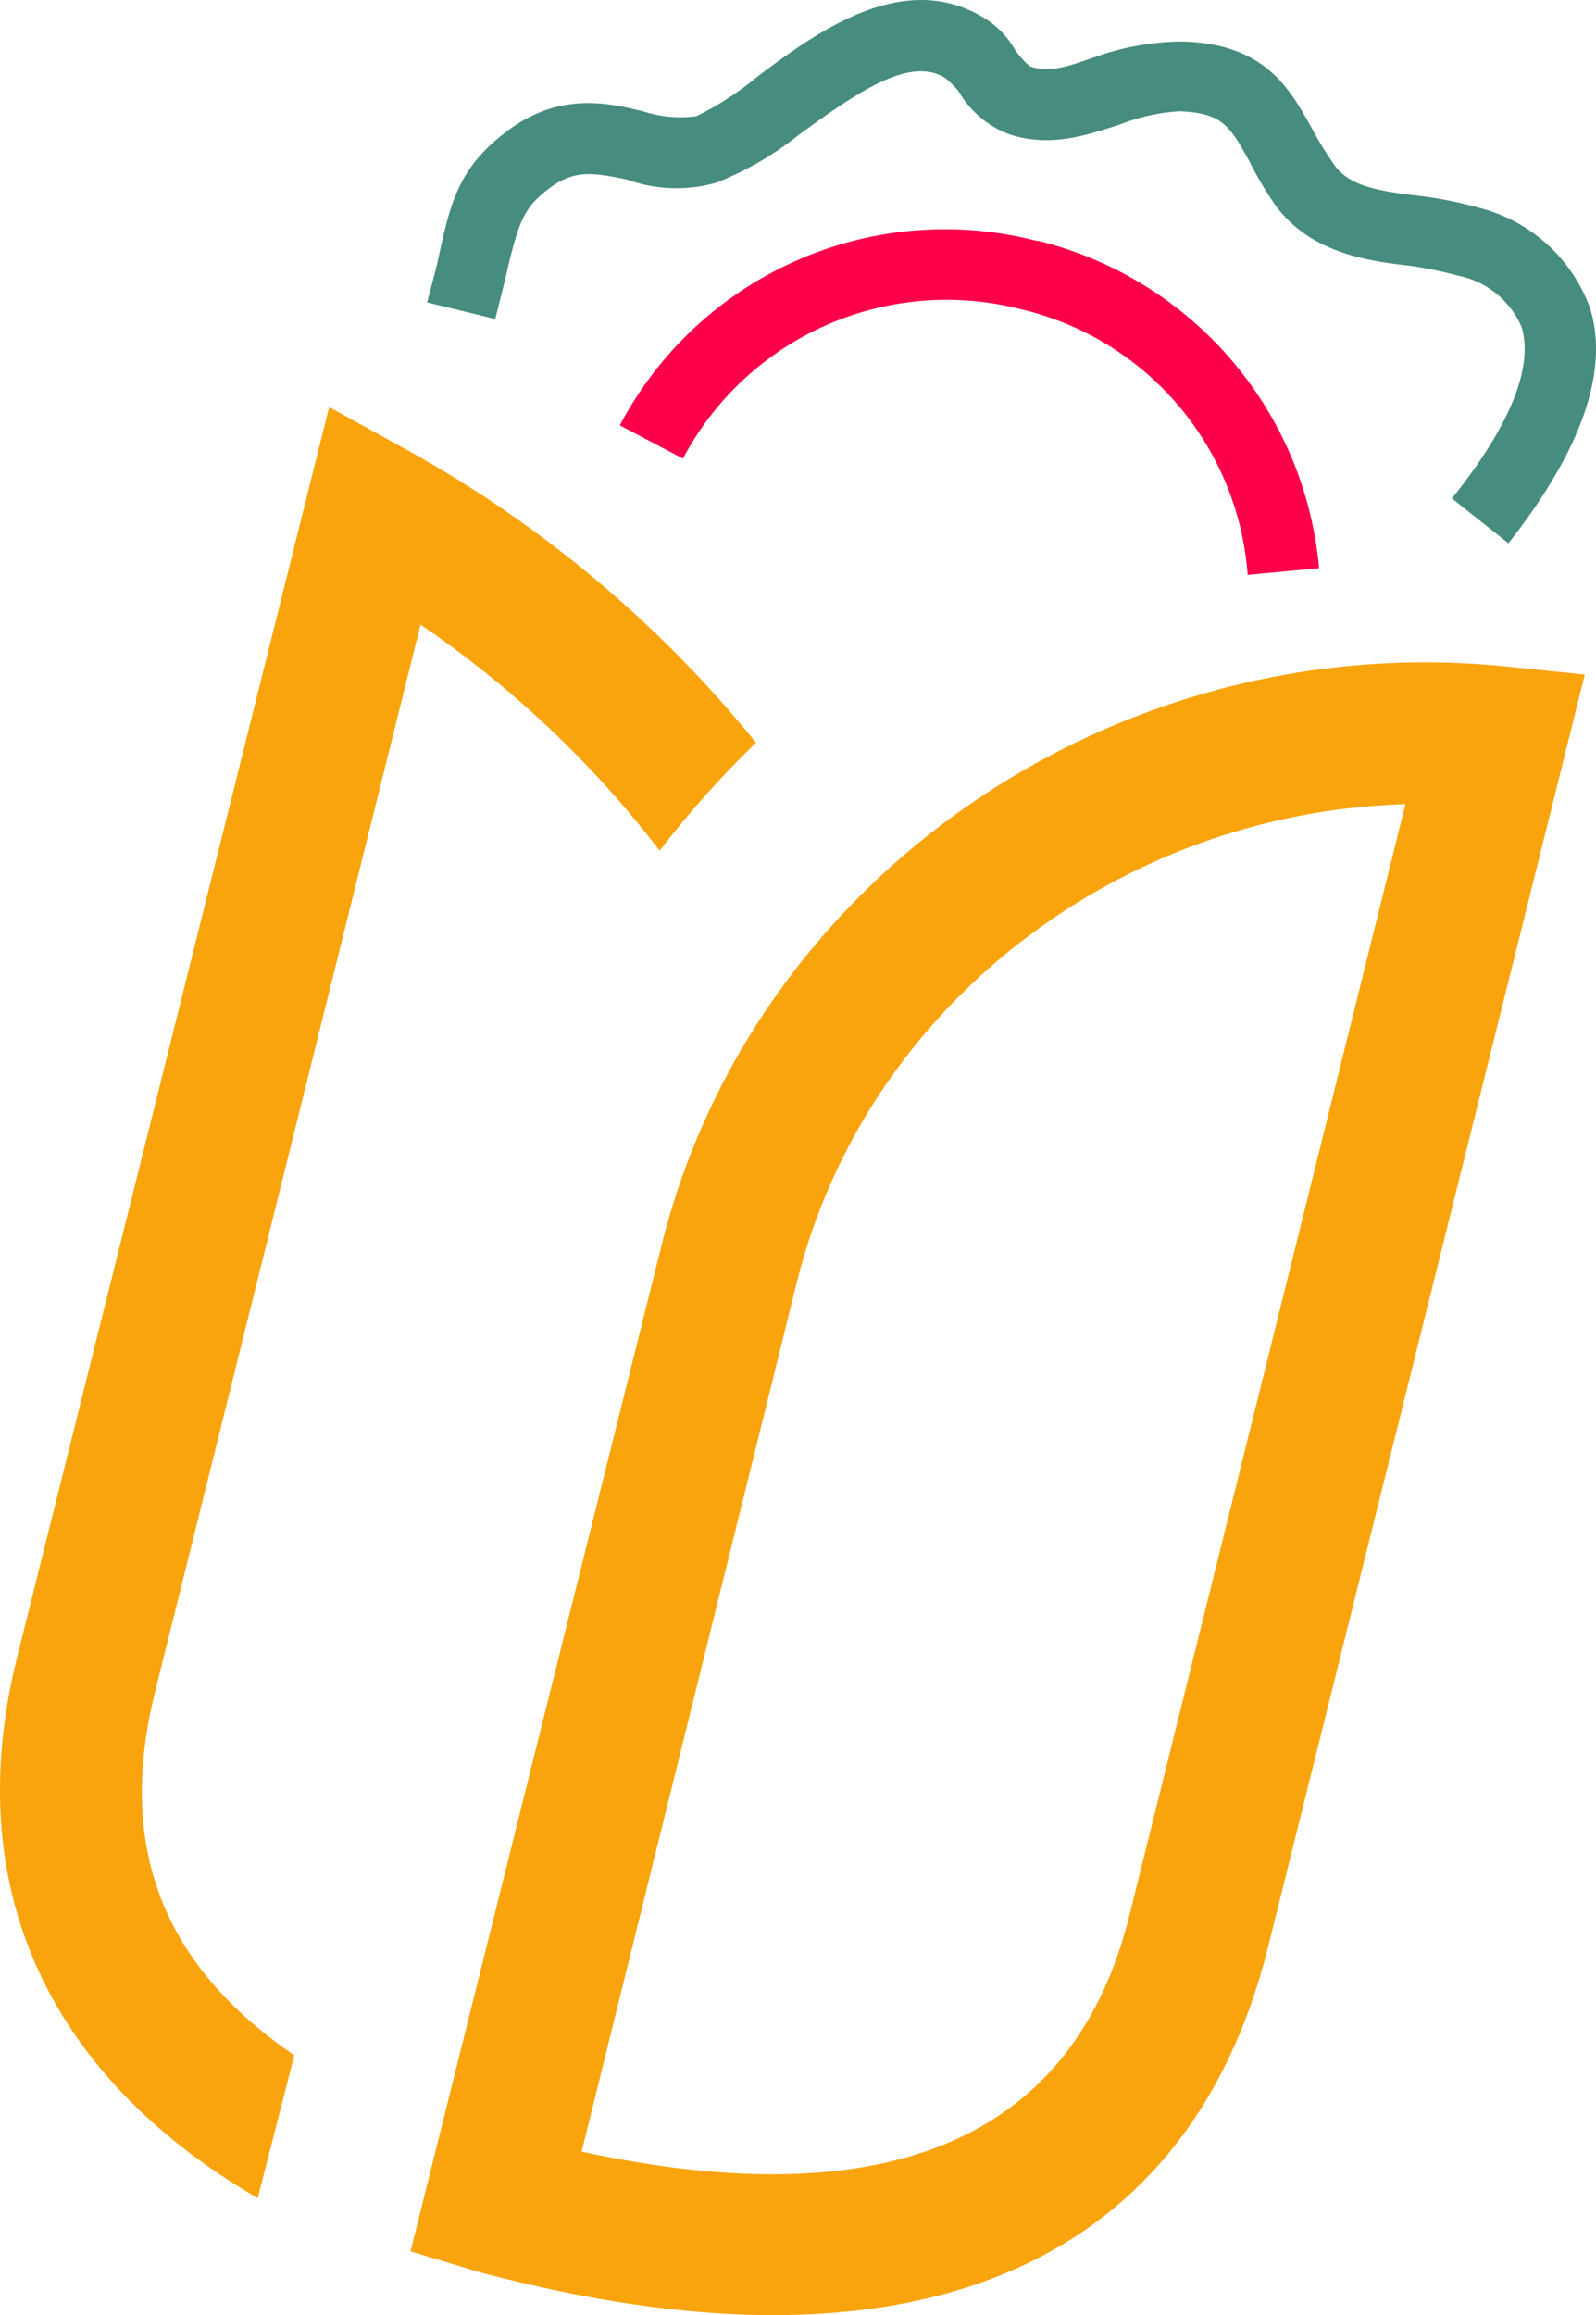 <svg id="Слой_1" data-name="Слой 1" xmlns="http://www.w3.org/2000/svg" viewBox="0 0 75.879 110.031"><defs><style>.cls-1{fill:#f9a40d;}.cls-2{fill:#fc004a;}.cls-3{fill:#468c7f;}</style></defs><title>lester</title><path class="cls-1" d="M14.034,97.681c-6.238-4.264-8.449-9.871-6.633-17.215L20.035,29.691A49.103,49.103,0,0,1,31.406,40.431a47.222,47.222,0,0,1,4.58-5.133,56.754,56.754,0,0,0-16.425-13.819L15.692,19.347.846,78.808c-2.685,10.818,1.421,19.821,11.45,25.664Z" transform="translate(-0.043 -0.001)"/><path class="cls-1" d="M66.862,38.22C53.28,38.614,41.277,47.775,37.961,60.804L27.695,102.261c14.609,3.159,23.453-.632,26.059-11.292Zm-42.958,70.043-.948-.237-3.396-1.026L31.485,59.225c4.343-17.53,21.558-29.375,40.036-27.559l3.869.395L60.308,92.627C56.518,107.631,43.646,113.238,23.904,108.263Z" transform="translate(-0.043 -0.001)"/><path class="cls-2" d="M32.512,21.795l-3.001-1.579A17.479,17.479,0,0,1,49.332,11.45h.079A17.652,17.652,0,0,1,62.756,27.006l-3.396.316A14.019,14.019,0,0,0,48.542,14.688h0A14.186,14.186,0,0,0,32.512,21.795Z" transform="translate(-0.043 -0.001)"/><path class="cls-3" d="M23.589,15.162l-3.238-.79.474-1.816c.632-3.001,1.027-4.58,3.317-6.317,2.527-1.895,4.817-1.342,6.475-.948a5.726,5.726,0,0,0,2.527.237,14.527,14.527,0,0,0,2.922-1.895C38.908,1.5,42.935-1.421,46.726.79A4.292,4.292,0,0,1,48.305,2.369a3.795,3.795,0,0,0,.711.79c.948.316,1.816,0,3.159-.474a12.626,12.626,0,0,1,4.027-.711c3.948.079,5.133,2.211,6.159,4.027a16.038,16.038,0,0,0,1.105,1.816c.711,1.026,2.053,1.263,4.106,1.5a19.001,19.001,0,0,1,2.764.553,7.598,7.598,0,0,1,5.291,4.738C76.575,17.61,75.233,21.4,71.758,25.822L69.073,23.69c3.474-4.343,3.711-6.791,3.317-8.134a4.162,4.162,0,0,0-3.001-2.448,19.538,19.538,0,0,0-2.29-.474c-2.132-.237-4.738-.632-6.396-2.843A16.528,16.528,0,0,1,59.439,7.66c-.948-1.737-1.342-2.29-3.317-2.369a9.222,9.222,0,0,0-2.843.632c-1.5.474-3.238,1.105-5.212.474A4.643,4.643,0,0,1,45.62,4.343a4.685,4.685,0,0,0-.632-.632c-1.658-1.027-4.027.553-6.949,2.685a15.147,15.147,0,0,1-3.948,2.29,6.981,6.981,0,0,1-4.264-.158c-1.579-.316-2.448-.474-3.632.395-1.263.948-1.5,1.579-2.132,4.343Z" transform="translate(-0.043 -0.001)"/></svg>